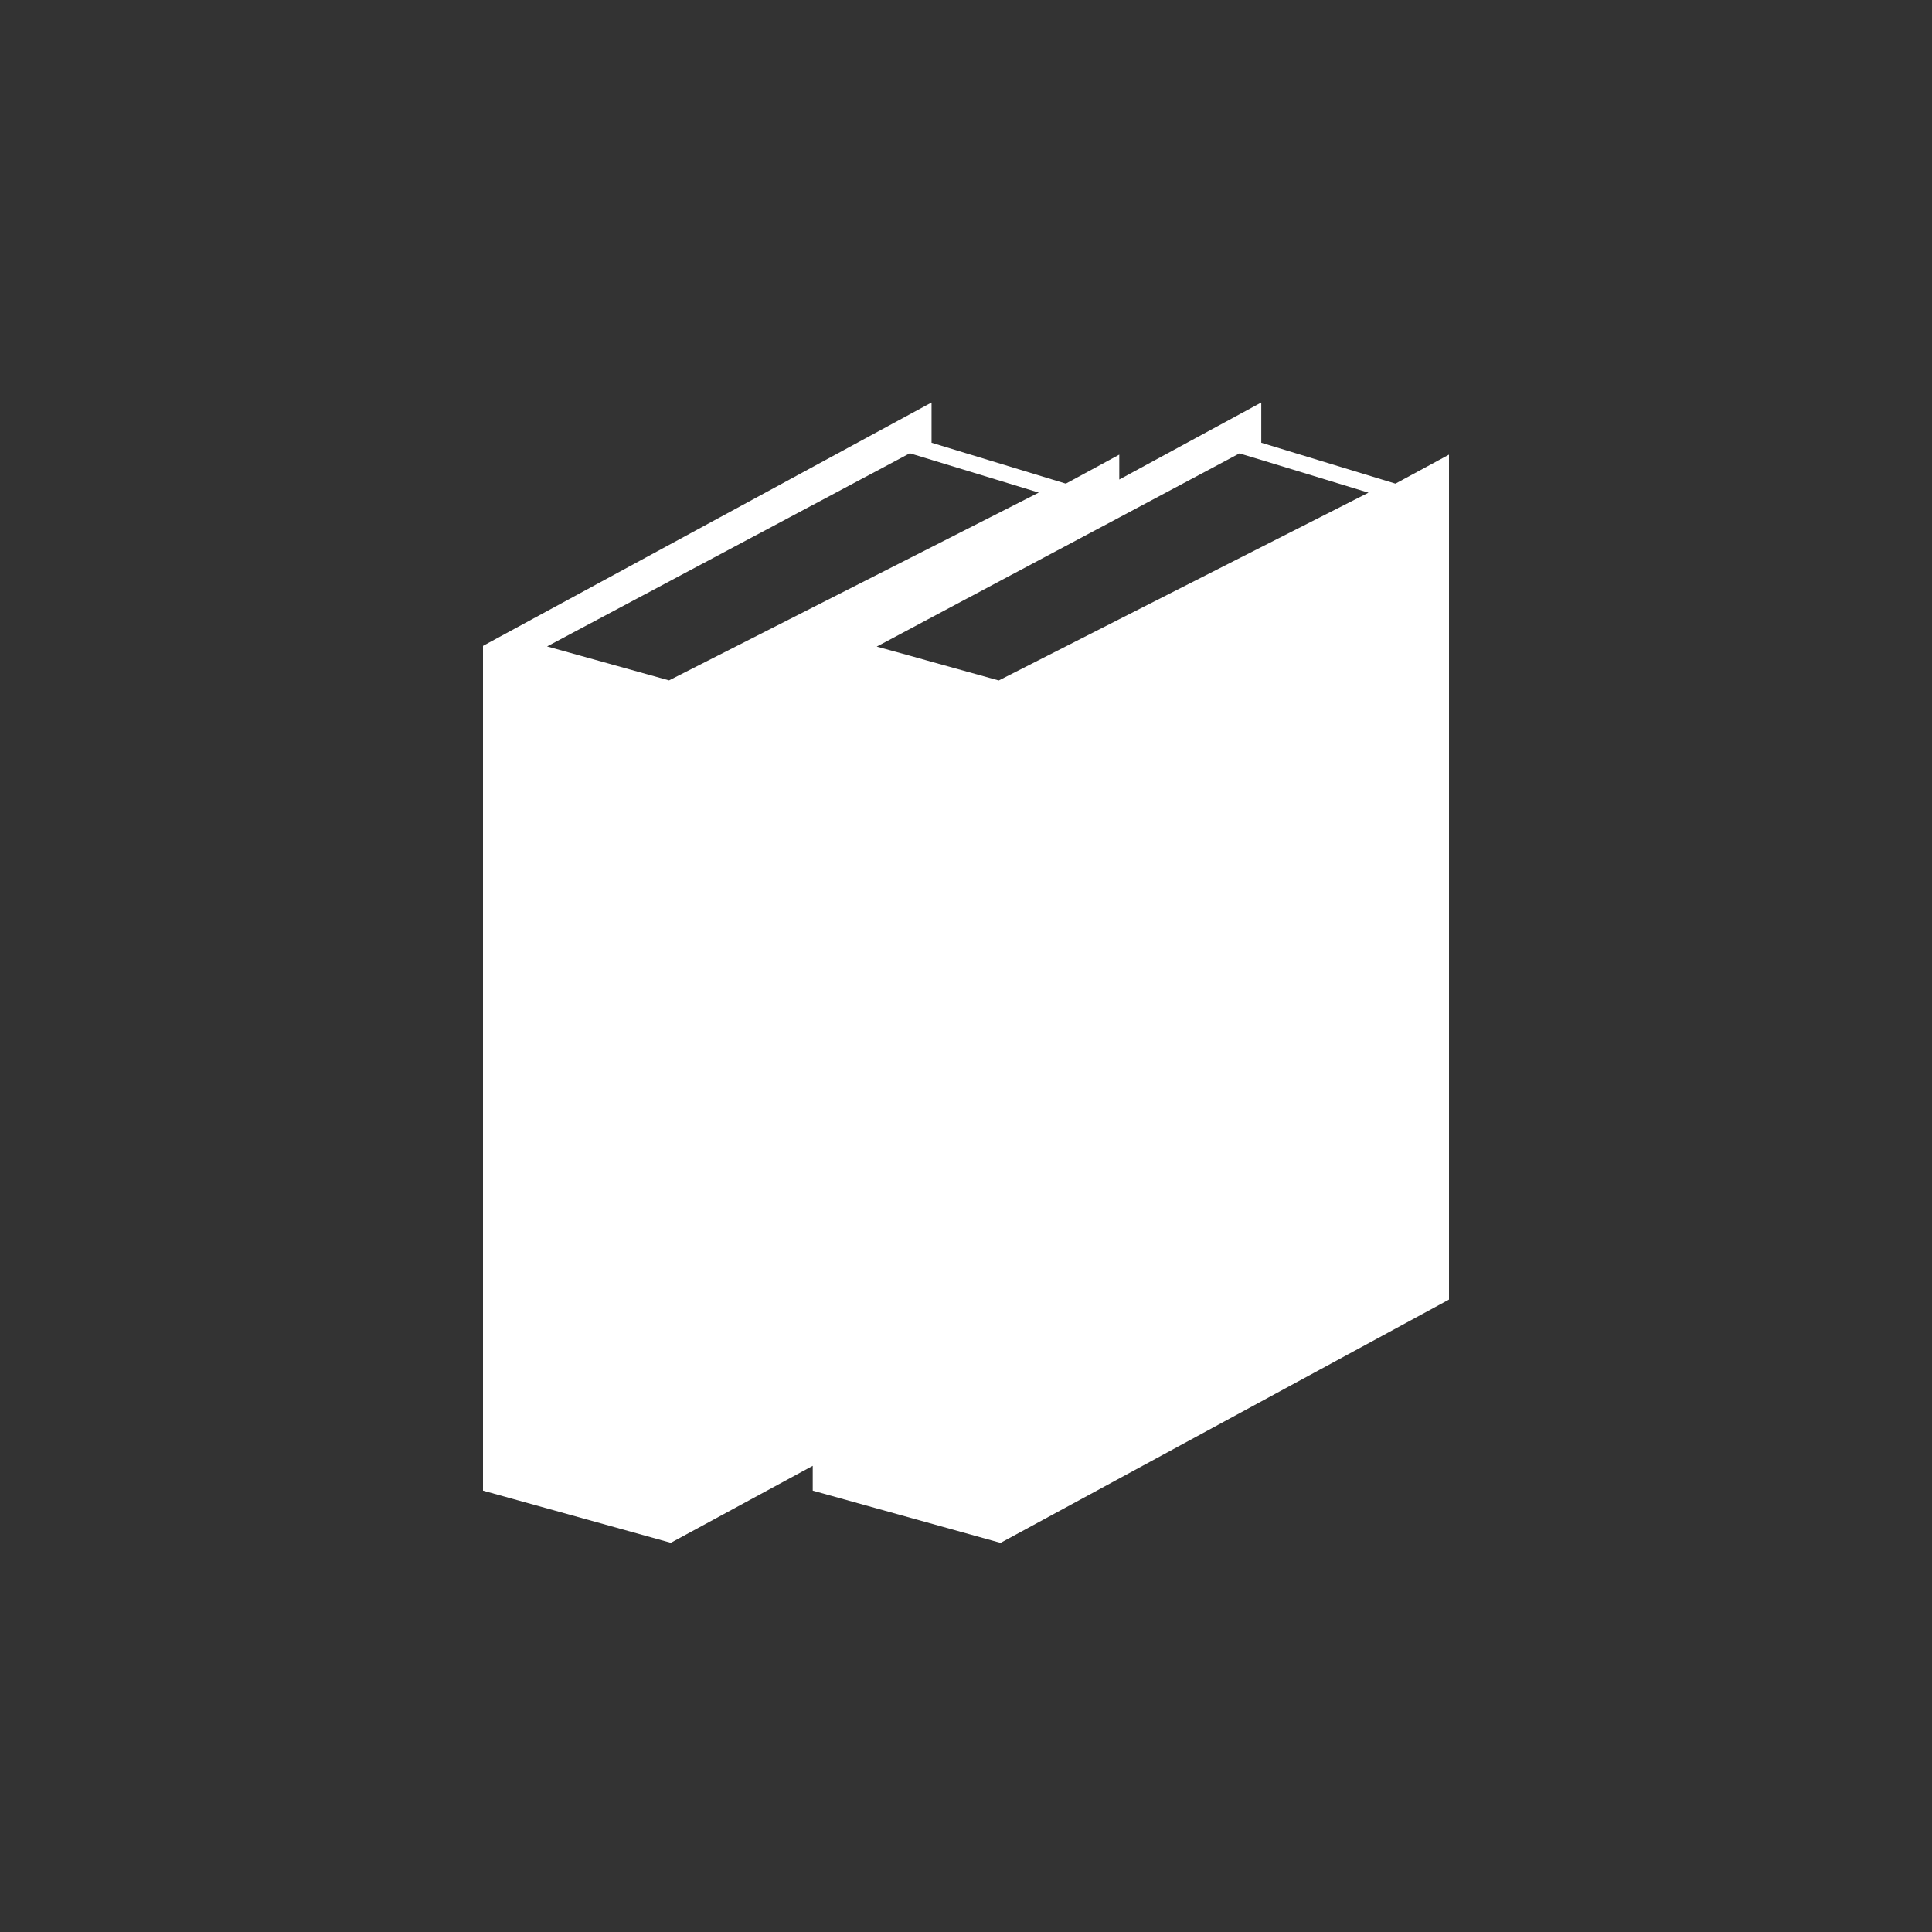 <?xml version="1.0" encoding="UTF-8"?>
<svg width="24px" height="24px" viewBox="0 0 24 24" version="1.1" xmlns="http://www.w3.org/2000/svg" xmlns:xlink="http://www.w3.org/1999/xlink">
    <rect x="0" y="0" width="24" height="24" fill="#333333" stroke="none"/>
    <title>books</title>
    <g id="books" stroke="none" stroke-width="1" fill="none" fill-rule="evenodd">
        <rect id="16x16" x="0" y="0" width="24" height="24"></rect>
        <g transform="translate(6, 5)" fill="#FFFFFF" fill-rule="nonzero" id="Shape">
            <path d="M11.335,1.008 L9.668,0.5 L9.668,0 L7.904,0.957 L7.904,0.648 L7.24,1.008 L5.572,0.5 L5.572,0 L2.43345523e-17,3.023 L2.43345523e-17,13.517 L2.333,14.165 L4.096,13.209 L4.096,13.517 L6.429,14.166 L12,11.144 L12,0.648 L11.335,1.008 Z M5.572,1.796 L5.316,1.926 L2.311,3.452 L0.796,3.03 L5.302,0.631 L5.316,0.635 L5.572,0.713 L6.904,1.119 L5.572,1.796 Z M9.668,1.796 L9.412,1.926 L7.904,2.692 L6.407,3.453 L5.572,3.221 L5.316,3.149 L4.891,3.032 L5.316,2.806 L5.572,2.669 L7.904,1.428 L9.398,0.632 L9.412,0.637 L9.668,0.714 L11,1.12 L9.668,1.796 Z"></path>
        </g>
    </g>
</svg>